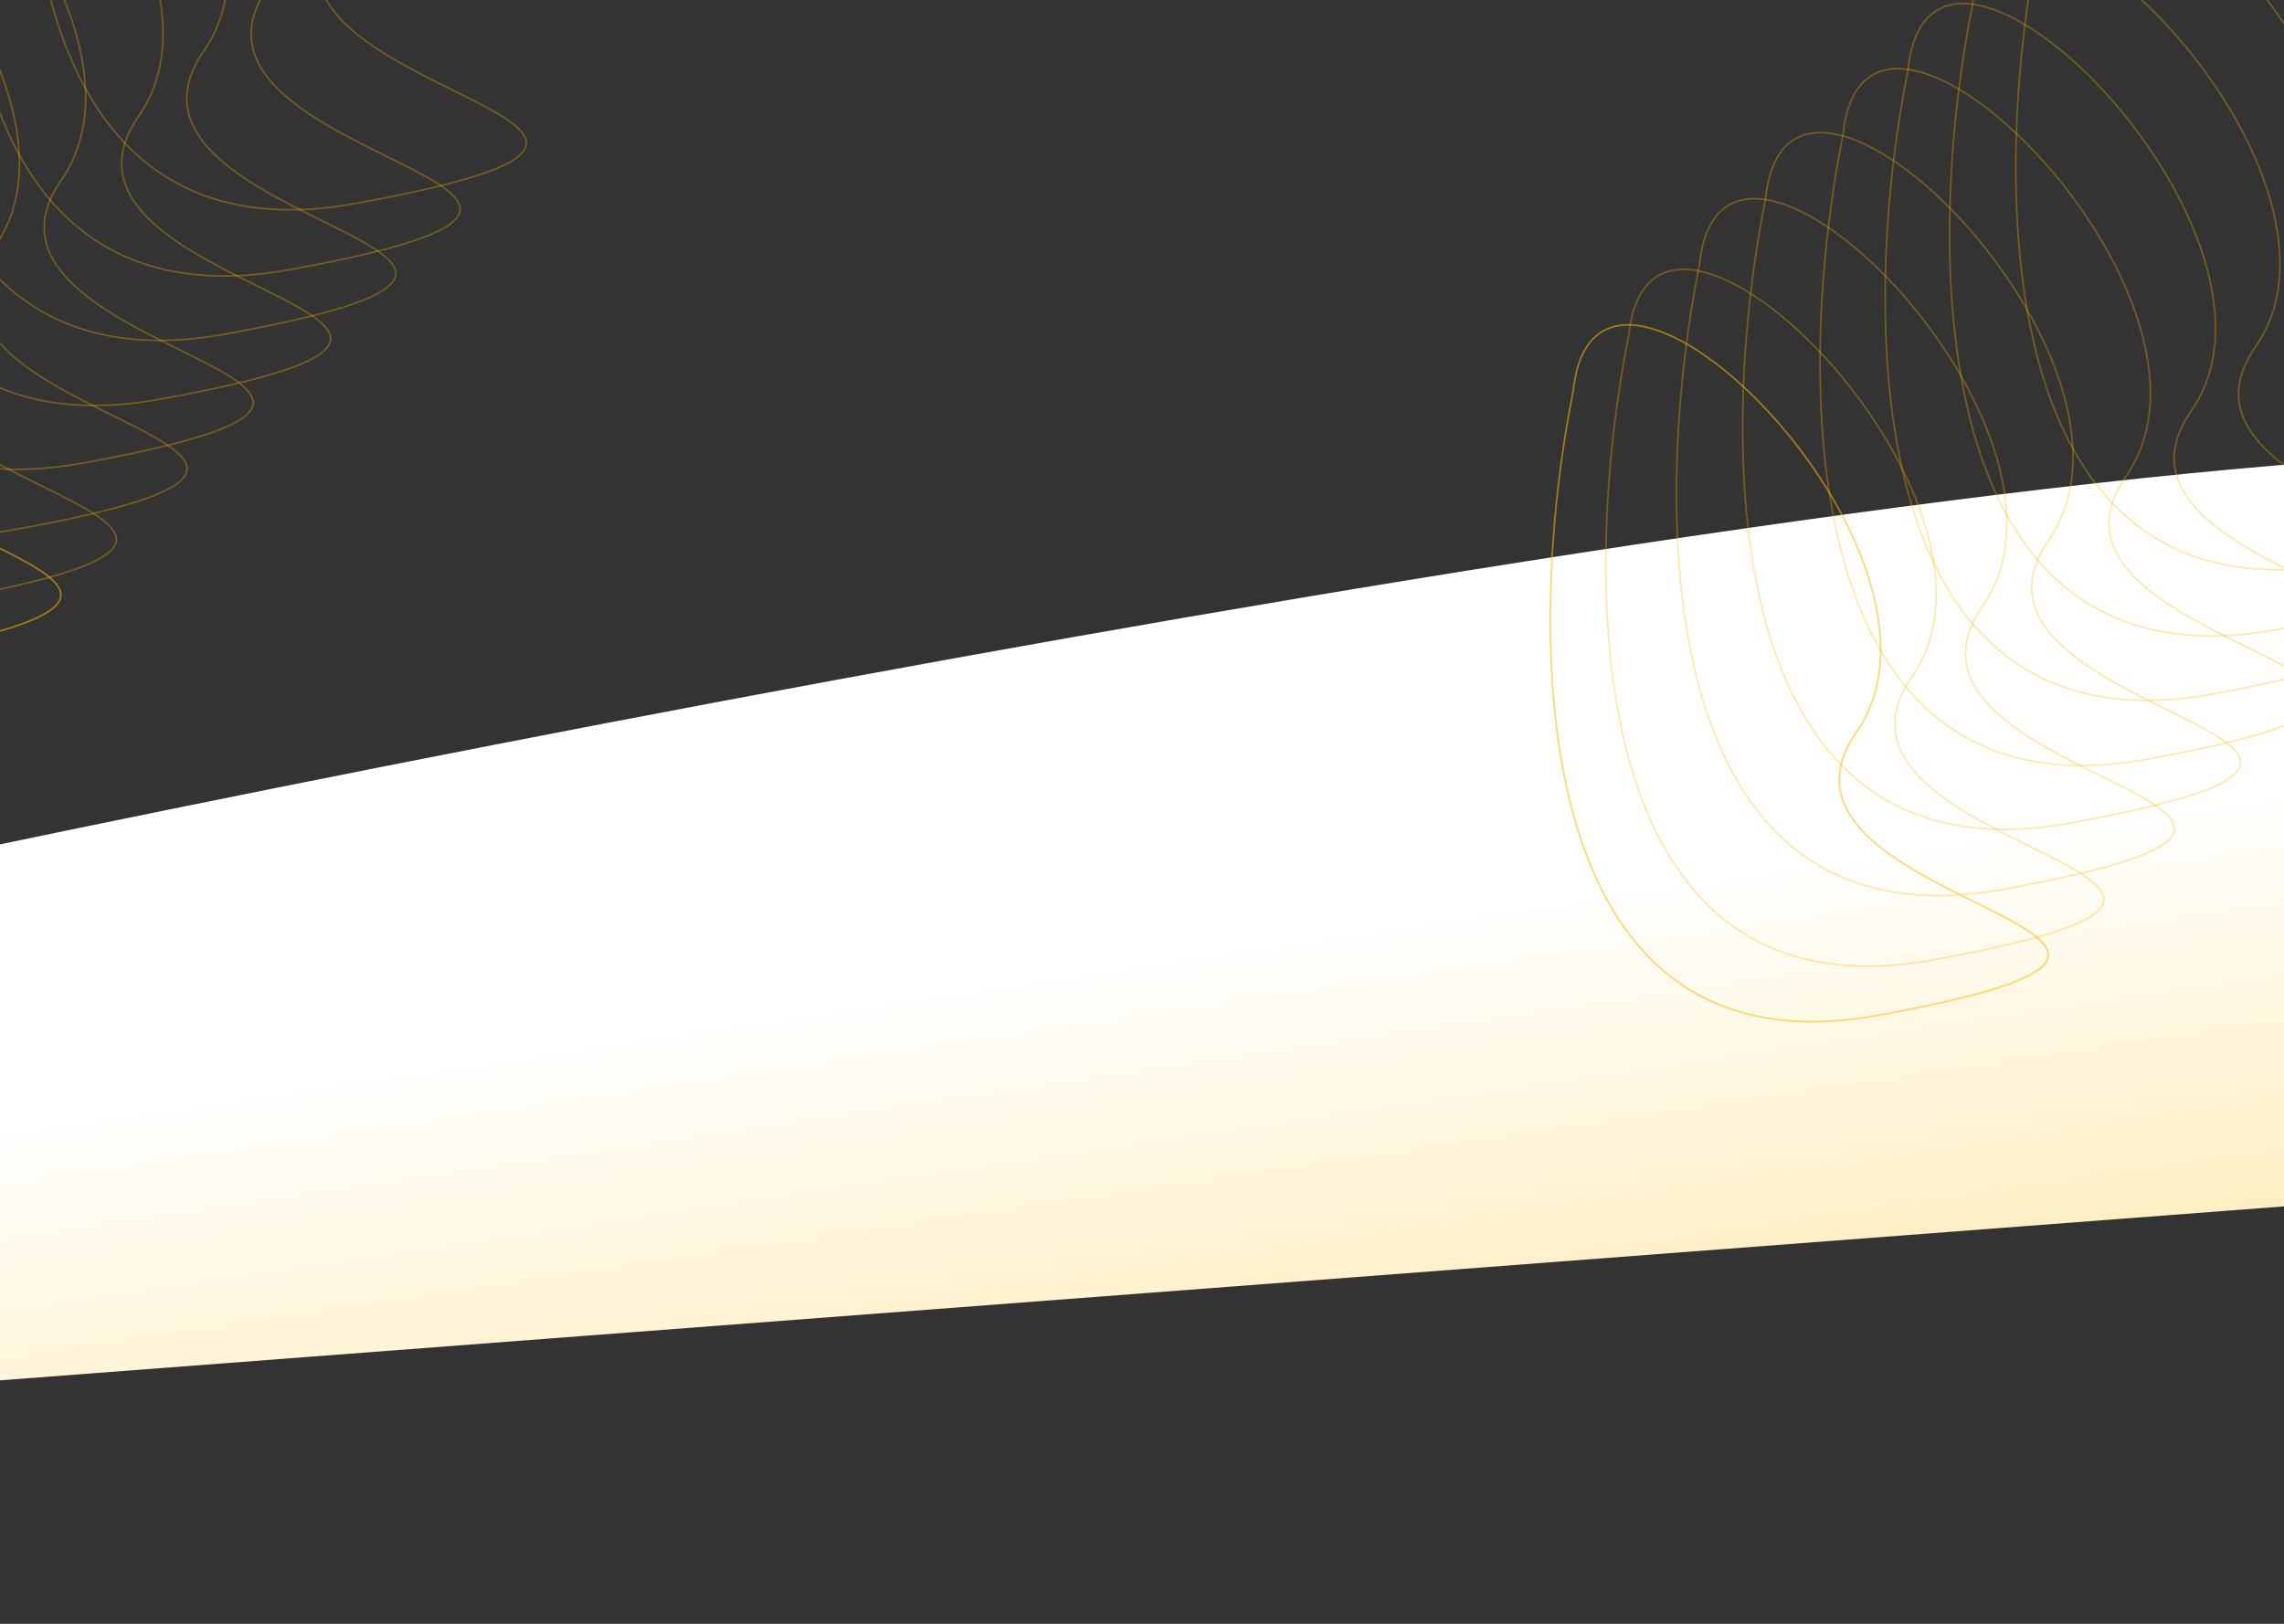 <svg width="1440" height="1024" viewBox="0 0 1440 1024" fill="none" xmlns="http://www.w3.org/2000/svg">
<rect x="0" y="0" width="1440" height="1024" fill="#333333" stroke="none"/>
<g clip-path="url(#clip0)">
<path d="M1832.05 730.901L-75.45 876.225L-244.133 584.745C284.05 468.065 1412.96 245.987 1703.13 291.109C1993.3 336.232 1909.98 603.105 1832.05 730.901Z" fill="url(#paint0_linear)"/>
<path d="M1184.24 640.254C958.528 681.549 961.969 394.887 991.903 246.395C1006.35 108.103 1247.88 350.34 1170.45 461.709C1093.02 573.078 1466.37 588.635 1184.24 640.254Z" stroke="#FFB800" stroke-opacity="0.33"/>
<path d="M1184.24 640.254C958.528 681.549 961.969 394.887 991.903 246.395C1006.35 108.103 1247.88 350.34 1170.45 461.709C1093.02 573.078 1466.37 588.635 1184.24 640.254Z" stroke="#FFB800" stroke-opacity="0.33"/>
<path d="M1219.24 605.252C993.529 646.547 996.971 359.885 1026.91 211.393C1041.35 73.101 1282.88 315.338 1205.45 426.707C1128.02 538.076 1501.37 553.633 1219.24 605.252Z" stroke="#FFB800" stroke-opacity="0.33"/>
<path d="M1263.79 560.704C1038.08 601.999 1041.52 315.337 1071.45 166.845C1085.9 28.553 1327.43 270.79 1250 382.159C1172.57 493.528 1545.92 509.085 1263.79 560.704Z" stroke="#FFB800" stroke-opacity="0.33"/>
<path d="M1305.51 518.984C1079.8 560.279 1083.24 273.617 1113.17 125.125C1127.62 -13.167 1369.15 229.07 1291.72 340.439C1214.29 451.808 1587.64 467.366 1305.51 518.984Z" stroke="#FFB800" stroke-opacity="0.33"/>
<path d="M1354.3 478.679C1128.59 519.974 1132.03 233.312 1161.96 84.82C1176.41 -53.472 1417.94 188.764 1340.51 300.134C1263.08 411.503 1636.43 427.06 1354.3 478.679Z" stroke="#FFB800" stroke-opacity="0.33"/>
<path d="M1395.34 437.635C1169.63 478.93 1173.07 192.268 1203.01 43.776C1217.45 -94.516 1458.98 147.721 1381.55 259.09C1304.12 370.459 1677.48 386.016 1395.34 437.635Z" stroke="#FFB800" stroke-opacity="0.33"/>
<path d="M1435.97 397.007C1210.26 438.302 1213.7 151.641 1243.63 3.149C1258.08 -135.143 1499.61 107.093 1422.18 218.463C1344.75 329.832 1718.1 345.389 1435.97 397.007Z" stroke="#FFB800" stroke-opacity="0.33"/>
<path d="M1477.72 355.257C1252.01 396.552 1255.45 109.891 1285.39 -38.602C1299.83 -176.894 1541.36 65.343 1463.93 176.712C1386.5 288.081 1759.85 303.638 1477.72 355.257Z" stroke="#FFB800" stroke-opacity="0.33"/>
<path d="M-68.764 413.254C-294.472 454.549 -291.031 167.887 -261.096 19.395C-246.653 -118.897 -5.124 123.34 -82.552 234.709C-159.98 346.078 213.372 361.635 -68.764 413.254Z" stroke="#FFB800" stroke-opacity="0.33"/>
<path d="M-68.764 413.254C-294.472 454.549 -291.031 167.887 -261.096 19.395C-246.653 -118.897 -5.124 123.34 -82.552 234.709C-159.98 346.078 213.372 361.635 -68.764 413.254Z" stroke="#FFB800" stroke-opacity="0.33"/>
<path d="M-33.762 378.252C-259.471 419.547 -256.029 132.885 -226.095 -15.607C-211.651 -153.899 29.878 88.338 -47.55 199.707C-124.978 311.076 248.373 326.633 -33.762 378.252Z" stroke="#FFB800" stroke-opacity="0.33"/>
<path d="M10.786 333.704C-214.923 374.999 -211.481 88.337 -181.547 -60.155C-167.103 -198.447 74.426 43.79 -3.002 155.159C-80.43 266.528 292.921 282.085 10.786 333.704Z" stroke="#FFB800" stroke-opacity="0.33"/>
<path d="M52.505 291.984C-173.203 333.279 -169.761 46.617 -139.827 -101.875C-125.383 -240.167 116.146 2.07 38.718 113.439C-38.711 224.808 334.641 240.366 52.505 291.984Z" stroke="#FFB800" stroke-opacity="0.33"/>
<path d="M101.296 251.679C-124.412 292.974 -120.97 6.312 -91.036 -142.18C-76.593 -280.472 164.937 -38.236 87.508 73.134C10.08 184.503 383.432 200.06 101.296 251.679Z" stroke="#FFB800" stroke-opacity="0.33"/>
<path d="M142.34 210.635C-83.368 251.93 -79.927 -34.732 -49.992 -183.224C-35.549 -321.516 205.98 -79.279 128.552 32.09C51.124 143.459 424.476 159.016 142.34 210.635Z" stroke="#FFB800" stroke-opacity="0.33"/>
<path d="M182.968 170.007C-42.741 211.302 -39.299 -75.359 -9.365 -223.851C5.078 -362.143 246.607 -119.907 169.179 -8.537C91.751 102.832 465.103 118.389 182.968 170.007Z" stroke="#FFB800" stroke-opacity="0.33"/>
<path d="M224.718 128.257C-0.99 169.552 2.451 -117.109 32.386 -265.602C46.829 -403.894 288.358 -161.657 210.93 -50.288C133.502 61.081 506.854 76.638 224.718 128.257Z" stroke="#FFB800" stroke-opacity="0.33"/>
</g>
<defs>
<linearGradient id="paint0_linear" x1="1147.07" y1="539.186" x2="1308.62" y2="1630.84" gradientUnits="userSpaceOnUse">
<stop stop-color="white"/>
<stop offset="1" stop-color="#FFB800"/>
</linearGradient>
<clipPath id="clip0">
<rect width="1440" height="1024" fill="white"/>
</clipPath>
</defs>
</svg>
